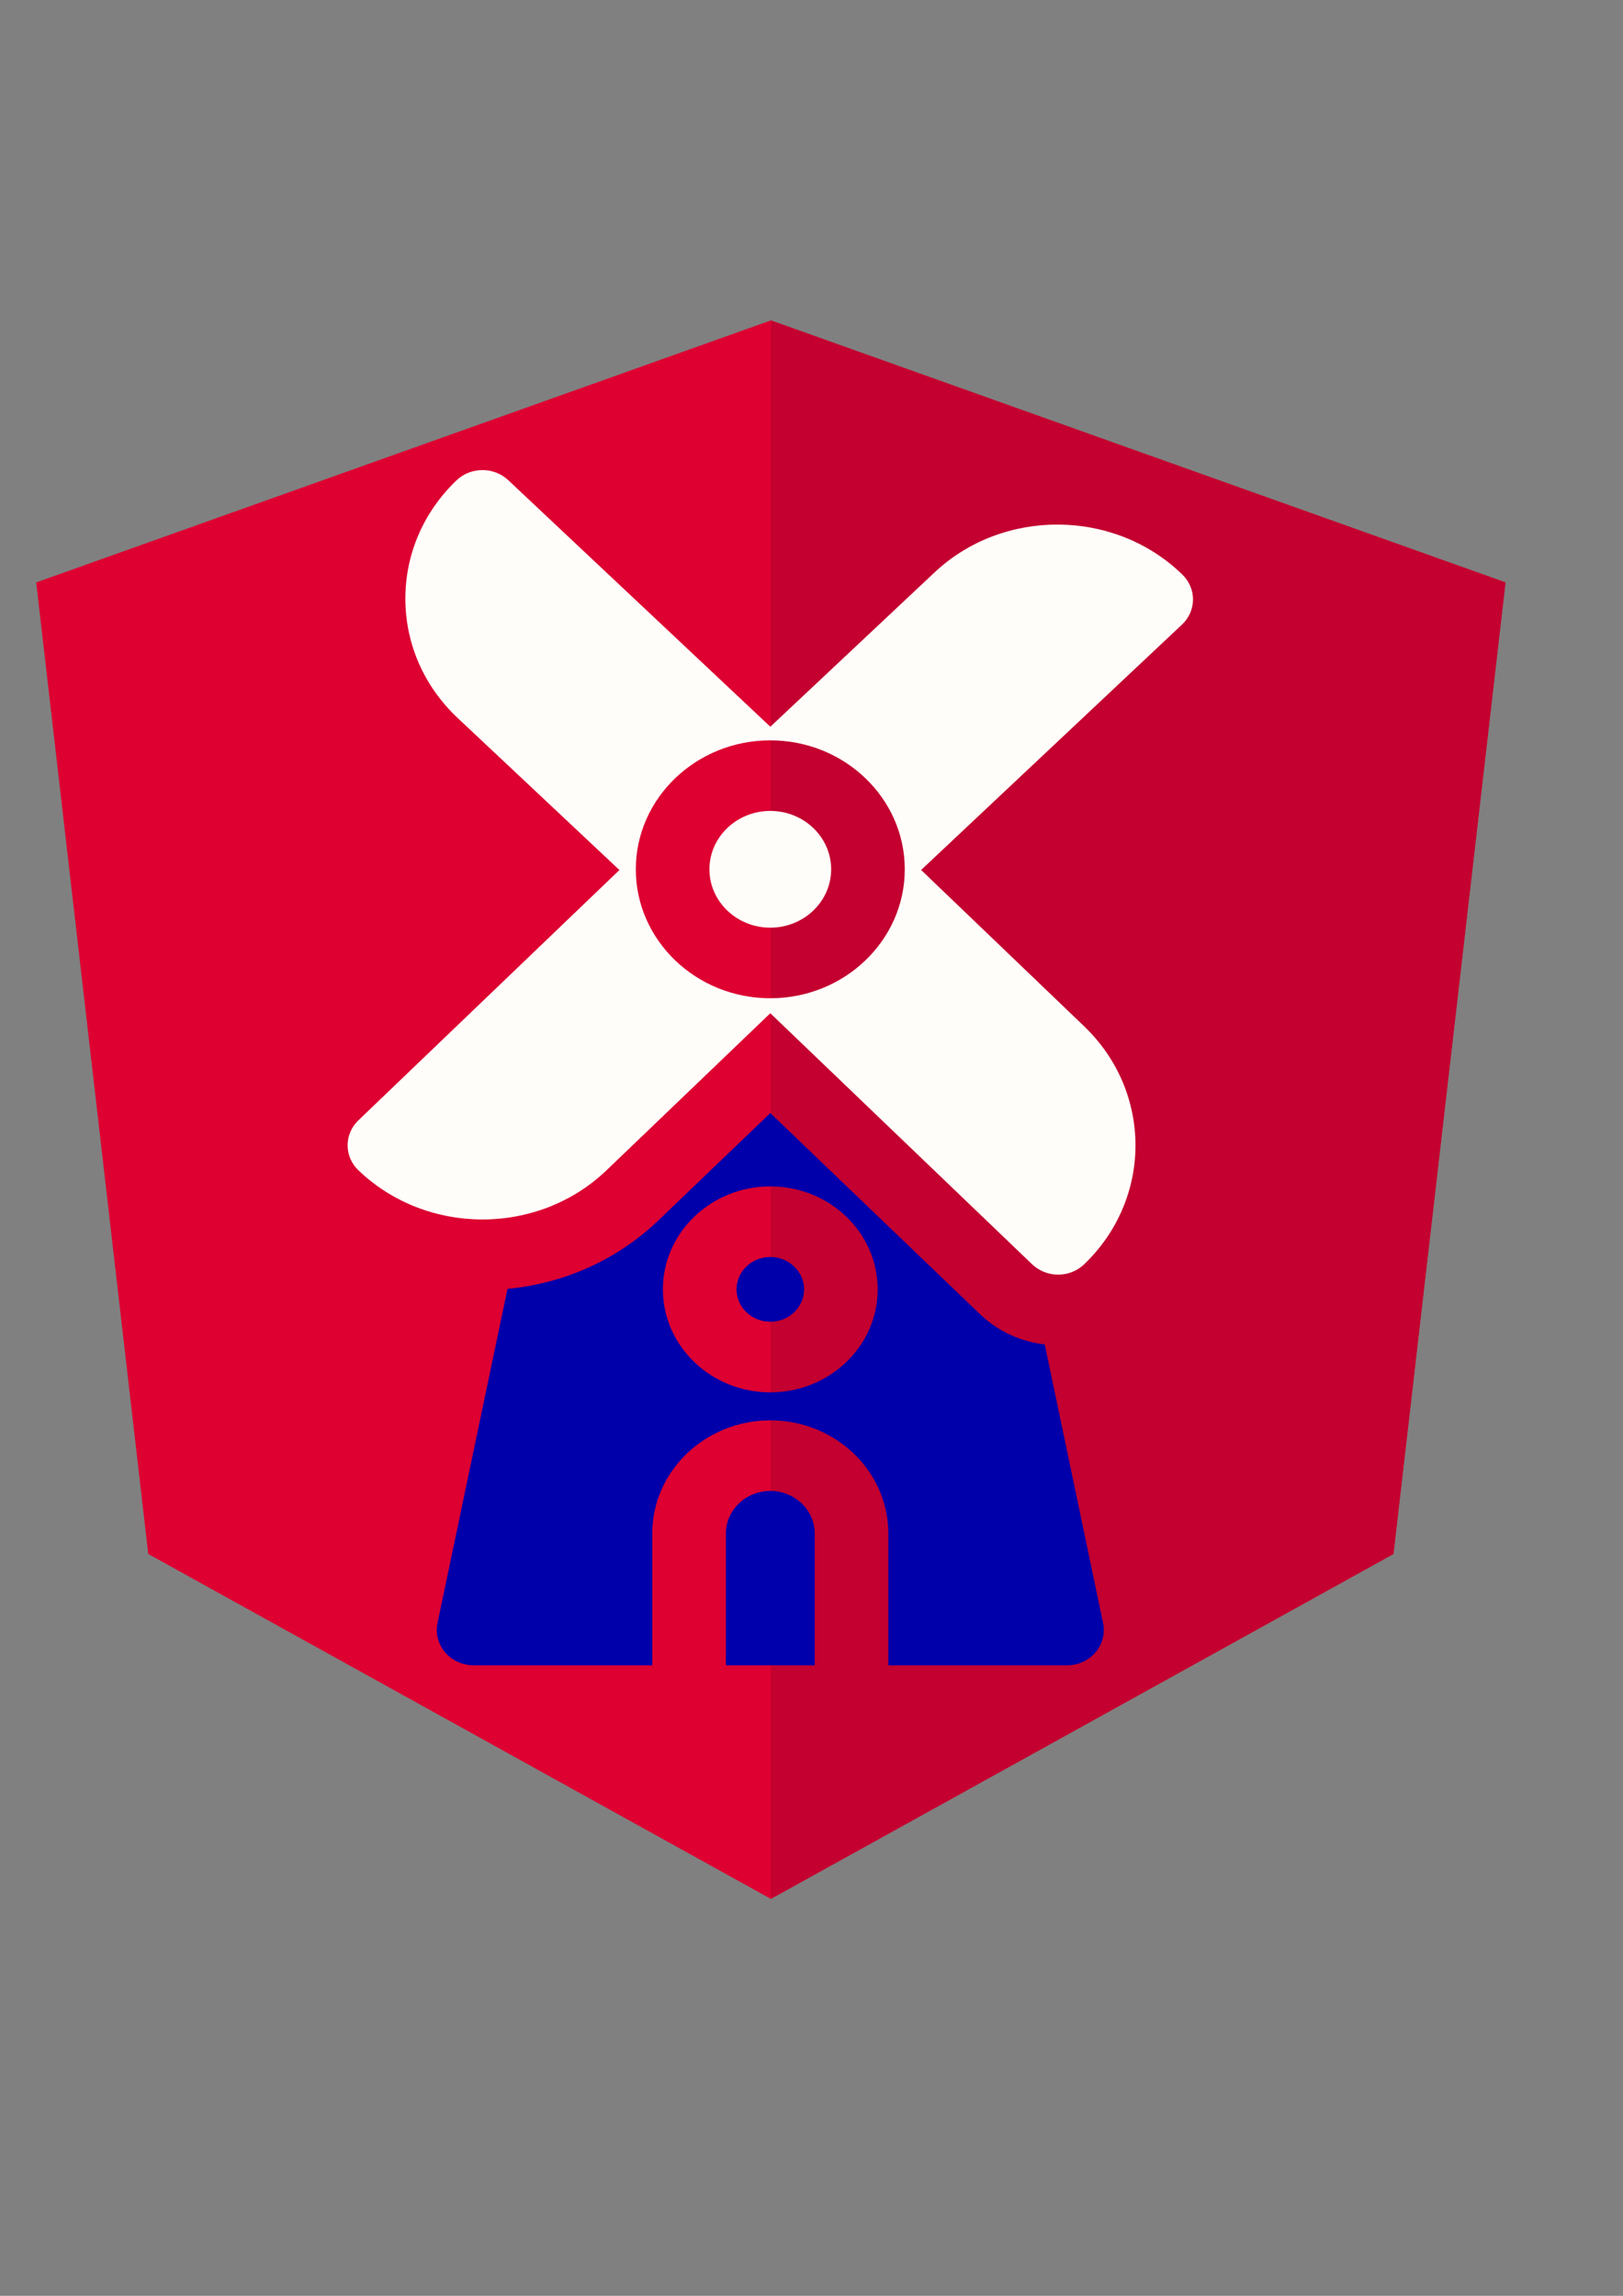 <?xml version="1.0" encoding="UTF-8" standalone="no"?>
<!-- Created with Inkscape (http://www.inkscape.org/) -->

<svg
   xmlns:osb="http://www.openswatchbook.org/uri/2009/osb"
   xmlns:dc="http://purl.org/dc/elements/1.1/"
   xmlns:cc="http://creativecommons.org/ns#"
   xmlns:rdf="http://www.w3.org/1999/02/22-rdf-syntax-ns#"
   xmlns:svg="http://www.w3.org/2000/svg"
   xmlns="http://www.w3.org/2000/svg"
   xmlns:xlink="http://www.w3.org/1999/xlink"
   xmlns:sodipodi="http://sodipodi.sourceforge.net/DTD/sodipodi-0.dtd"
   xmlns:inkscape="http://www.inkscape.org/namespaces/inkscape"
   width="210mm"
   height="297mm"
   viewBox="0 0 210 297"
   version="1.1"
   id="svg8"
   sodipodi:docname="DutchAngularGroup.svg"
   inkscape:version="0.92.4 (f8dce91, 2019-08-02)">
  <rect x="0" y="0" width="210" height="297" fill="#808080" stroke="none"/>
  <defs
     id="defs2">
    <linearGradient
       id="linearGradient4668"
       osb:paint="solid">
      <stop
         style="stop-color:#0000ac;stop-opacity:1;"
         offset="0"
         id="stop4666" />
    </linearGradient>
    <linearGradient
       id="linearGradient4662"
       osb:paint="solid">
      <stop
         style="stop-color:#0000ab;stop-opacity:1;"
         offset="0"
         id="stop4660" />
    </linearGradient>
    <linearGradient
       id="linearGradient4656"
       osb:paint="solid">
      <stop
         style="stop-color:#0000ab;stop-opacity:1;"
         offset="0"
         id="stop4654" />
    </linearGradient>
    <linearGradient
       id="linearGradient4650"
       osb:paint="solid">
      <stop
         style="stop-color:#000000;stop-opacity:1;"
         offset="0"
         id="stop4648" />
    </linearGradient>
    <linearGradient
       id="linearGradient4640"
       osb:paint="solid">
      <stop
         style="stop-color:#fffdfa;stop-opacity:1;"
         offset="0"
         id="stop4638" />
    </linearGradient>
    <radialGradient
       inkscape:collect="always"
       xlink:href="#linearGradient4640"
       id="radialGradient4646"
       cx="173.633"
       cy="172.322"
       fx="173.633"
       fy="172.322"
       r="173.633"
       gradientTransform="matrix(1,0,0,0.992,0,1.301)"
       gradientUnits="userSpaceOnUse" />
    <linearGradient
       inkscape:collect="always"
       xlink:href="#linearGradient4640"
       id="linearGradient4652"
       x1="148.625"
       y1="171.014"
       x2="198.633"
       y2="171.014"
       gradientUnits="userSpaceOnUse" />
    <linearGradient
       inkscape:collect="always"
       xlink:href="#linearGradient4656"
       id="linearGradient4658"
       x1="36.638"
       y1="393.717"
       x2="310.624"
       y2="393.717"
       gradientUnits="userSpaceOnUse" />
    <linearGradient
       inkscape:collect="always"
       xlink:href="#linearGradient4662"
       id="linearGradient4664"
       x1="159.754"
       y1="350.955"
       x2="187.508"
       y2="350.955"
       gradientUnits="userSpaceOnUse" />
    <linearGradient
       inkscape:collect="always"
       xlink:href="#linearGradient4668"
       id="linearGradient4670"
       x1="155.383"
       y1="474.652"
       x2="191.883"
       y2="474.652"
       gradientUnits="userSpaceOnUse" />
  </defs>
  <sodipodi:namedview
     id="base"
     pagecolor="#ffffff"
     bordercolor="#666666"
     borderopacity="1.0"
     inkscape:pageopacity="0.0"
     inkscape:pageshadow="2"
     inkscape:zoom="1.1107845"
     inkscape:cx="376.81159"
     inkscape:cy="580.13093"
     inkscape:document-units="mm"
     inkscape:current-layer="layer1"
     showgrid="false"
     inkscape:window-width="1920"
     inkscape:window-height="1056"
     inkscape:window-x="0"
     inkscape:window-y="0"
     inkscape:window-maximized="0" />
  <g
     inkscape:label="Laag 1"
     inkscape:groupmode="layer"
     id="layer1">
    <g
       id="g3794"
       transform="matrix(1.021,0,0,1.021,-27.885,10.82)">
      <polygon
         id="polygon3788"
         points="31.9,63.2 46.1,186.3 125,230 203.9,186.3 218.1,63.2 125,30 "
         class="st0"
         style="fill:#dd0031" />
      <polygon
         id="polygon3790"
         points="125,52.1 125,153.4 125,230 203.9,186.3 218.1,63.2 125,30 125,52.2 "
         class="st1"
         style="fill:#c3002f" />
    </g>
    <g
       id="g856"
       transform="translate(-11.433,-8.099)">
      <g
         transform="matrix(0.315,0,0,0.302,56.408,86.424)"
         id="g3831">
        <g
           transform="translate(1.0060373e-4,-57.992)"
           id="g4677">
          <path
             id="path3808"
             d="m 191.883,455.555 c 0,-10.062 -8.188,-18.25 -18.25,-18.25 -10.062,0 -18.25,8.188 -18.25,18.25 V 512 h 36.5 z m 0,0"
             inkscape:connector-curvature="0"
             style="fill:url(#linearGradient4670);fill-opacity:1" />
          <path
             id="path3810"
             d="m 173.633,275.434 -45.879,45.879 c -16.867,16.867 -38.609,27.109 -62.074,29.43 L 36.934,493.906 c -0.891,4.441 0.258,9.051 3.129,12.559 C 42.934,509.969 47.227,512 51.758,512 h 73.391 v -56.445 c 0,-26.734 21.75,-48.484 48.484,-48.484 26.734,0 48.484,21.75 48.484,48.484 V 512 h 73.391 c 4.531,0 8.82,-2.031 11.695,-5.535 2.871,-3.508 4.016,-8.117 3.125,-12.559 L 286.363,374.539 c -10.035,-1.207 -19.316,-5.691 -26.574,-12.949 z m -0.004,119.637 c -24.324,0 -44.113,-19.793 -44.113,-44.117 0,-24.324 19.789,-44.109 44.113,-44.109 24.324,0 44.113,19.785 44.113,44.109 0,24.324 -19.789,44.117 -44.113,44.117 z m 0,0"
             inkscape:connector-curvature="0"
             style="fill:url(#linearGradient4658);fill-opacity:1" />
          <path
             id="path3812"
             d="m 173.629,337.078 c -7.652,0 -13.875,6.227 -13.875,13.875 0,7.652 6.223,13.879 13.875,13.879 7.652,0 13.879,-6.227 13.879,-13.879 0,-7.648 -6.227,-13.875 -13.879,-13.875 z m 0,0"
             inkscape:connector-curvature="0"
             style="fill:url(#linearGradient4664);fill-opacity:1" />
          <path
             id="path3814"
             d="M 342.504,44.379 C 314.629,16.5 269.086,16.312 241,43.938 L 173.648,109.945 65.988,4.324 C 60.07,-1.48 50.574,-1.438 44.711,4.43 31.105,18.035 23.656,36.125 23.734,55.367 c 0.082,19.238 7.68,37.266 21.418,50.777 L 111.656,171.324 4.43,278.555 c -5.906,5.902 -5.906,15.473 0,21.379 14.051,14.051 32.512,21.078 50.973,21.078 18.457,0 36.918,-7.027 50.969,-21.078 l 67.262,-67.262 107.543,107.543 c 2.832,2.836 6.68,4.43 10.688,4.43 4.008,0 7.855,-1.594 10.691,-4.43 28.105,-28.105 28.105,-73.84 0,-101.945 L 235.586,171.305 342.734,66.191 c 2.879,-2.824 4.512,-6.684 4.531,-10.719 0.019,-4.035 -1.578,-7.91 -4.43,-10.762 z m -168.875,181.875 c -30.457,0 -55.238,-24.781 -55.238,-55.238 0,-30.461 24.781,-55.238 55.238,-55.238 30.461,0 55.238,24.777 55.238,55.238 0,30.457 -24.781,55.238 -55.238,55.238 z m 0,0"
             inkscape:connector-curvature="0"
             style="fill:url(#radialGradient4646);fill-opacity:1" />
          <path
             id="path3816"
             d="m 173.629,196.016 c 13.789,0 25.004,-11.215 25.004,-25 0,-13.789 -11.215,-25.004 -25.004,-25.004 -13.785,0 -25.004,11.215 -25.004,25.004 0,13.785 11.219,25 25.004,25 z m 0,0"
             inkscape:connector-curvature="0"
             style="fill:url(#linearGradient4652);fill-opacity:1" />
        </g>
      </g>
    </g>
  </g>
  <style
     id="style3786"
     type="text/css">
	.st0{fill:#DD0031;}
	.st1{fill:#C3002F;}
	.st2{fill:#FFFFFF;}
</style>
</svg>
